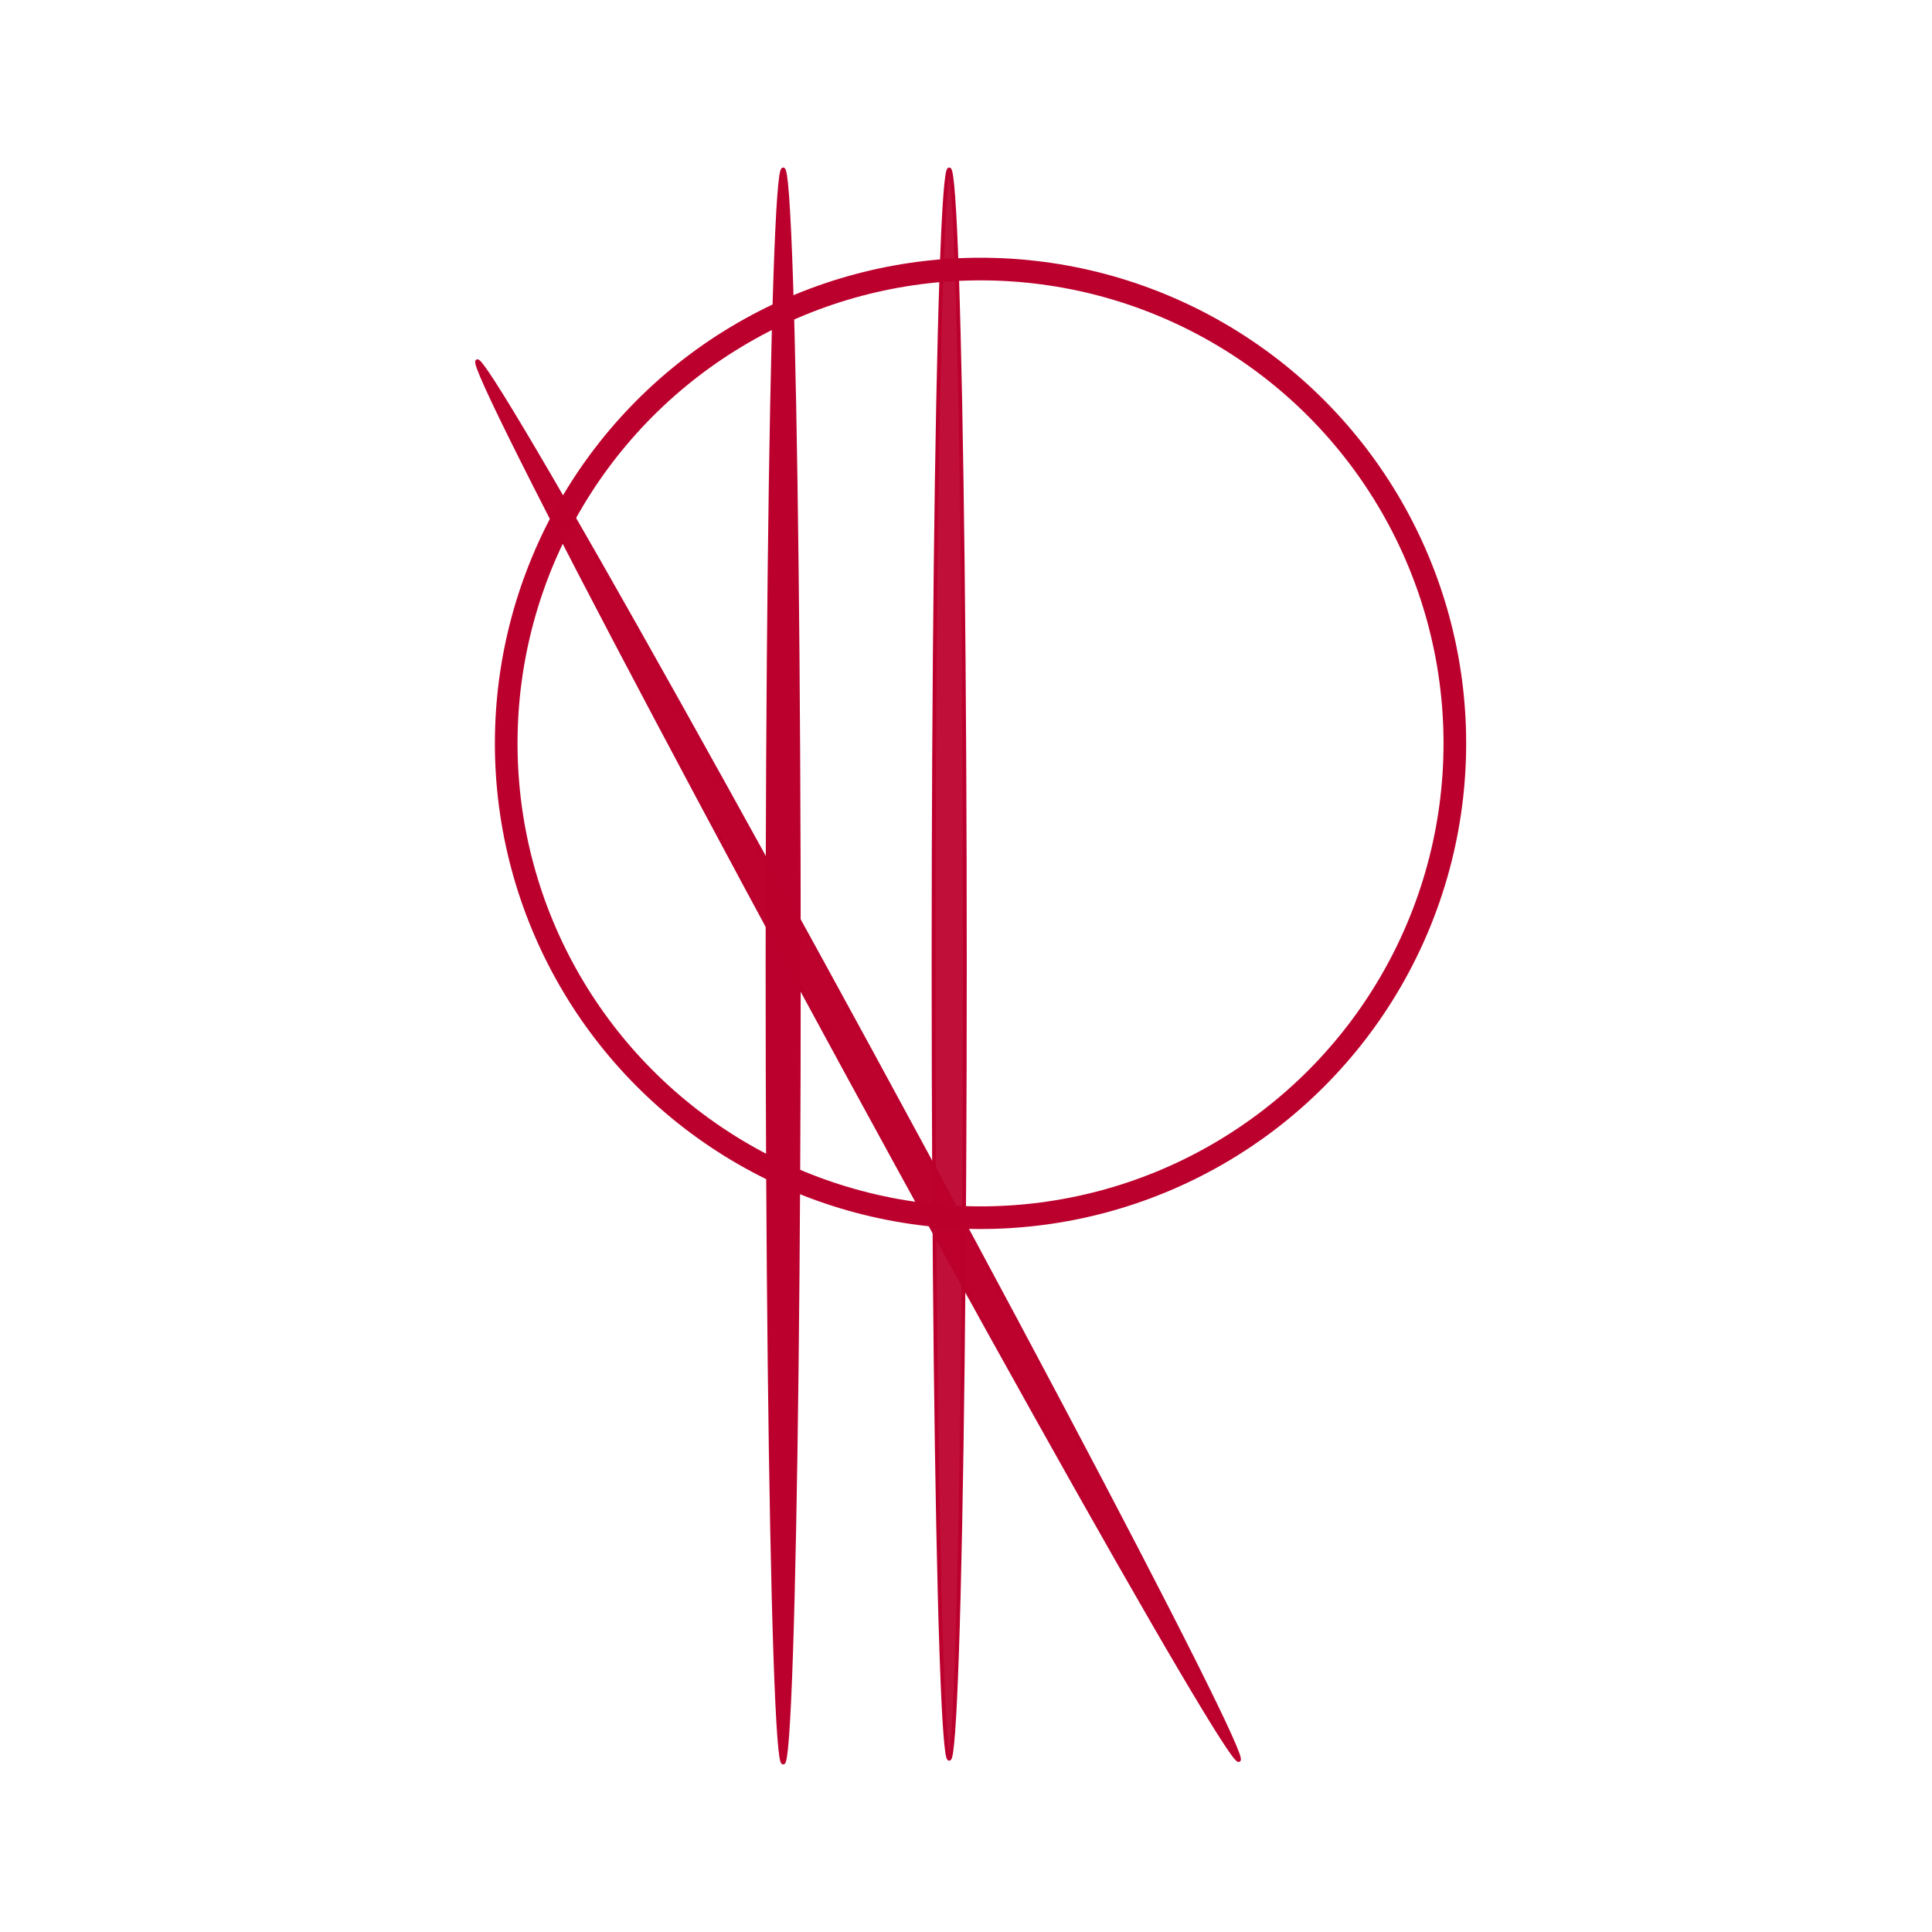 <?xml version="1.0" encoding="utf-8"?>
<!-- Generator: Adobe Illustrator 24.2.3, SVG Export Plug-In . SVG Version: 6.00 Build 0)  -->
<svg version="1.1"
	 id="svg8" inkscape:version="1.0.1 (3bc2e813f5, 2020-09-07)" sodipodi:docname="logo-circle-dark.svg" xmlns:cc="http://creativecommons.org/ns#" xmlns:dc="http://purl.org/dc/elements/1.1/" xmlns:inkscape="http://www.inkscape.org/namespaces/inkscape" xmlns:rdf="http://www.w3.org/1999/02/22-rdf-syntax-ns#" xmlns:sodipodi="http://sodipodi.sourceforge.net/DTD/sodipodi-0.dtd" xmlns:svg="http://www.w3.org/2000/svg"
	 xmlns="http://www.w3.org/2000/svg" xmlns:xlink="http://www.w3.org/1999/xlink" x="0px" y="0px" viewBox="0 0 1024 1024"
	 style="enable-background:new 0 0 1024 1024;" xml:space="preserve">
<style type="text/css">
	.st0{fill:#BC002D;fill-opacity:0.941;stroke:#BC002D;stroke-width:2;stroke-miterlimit:15.118;}
	.st1{fill-opacity:0;stroke:#BC002D;stroke-width:12;stroke-miterlimit:15.118;}
	.st2{fill:#BC002D;stroke:#BC002D;stroke-width:2;stroke-miterlimit:15.118;}
	.st3{fill:#BC002D;fill-opacity:0.992;stroke:#BC002D;stroke-width:2;stroke-miterlimit:15.118;}
</style>
<sodipodi:namedview  bordercolor="#666666" borderopacity="1.0" id="base" inkscape:current-layer="layer1" inkscape:cx="274.12153" inkscape:cy="452.90952" inkscape:document-rotation="0" inkscape:document-units="mm" inkscape:pageopacity="0.0" inkscape:pageshadow="2" inkscape:snap-grids="true" inkscape:snap-page="false" inkscape:snap-to-guides="false" inkscape:window-height="1017" inkscape:window-maximized="1" inkscape:window-width="1920" inkscape:window-x="1358" inkscape:window-y="-8" inkscape:zoom="0.70710678" pagecolor="#ffffff" showgrid="true" units="px">
	<inkscape:grid  id="grid1083" type="xygrid"></inkscape:grid>
</sodipodi:namedview>
<g id="layer1" inkscape:groupmode="layer" inkscape:label="Katman 1">
	<ellipse id="path833-5" class="st0" cx="503.1" cy="511" rx="8.3" ry="421.2"/>
	<circle id="path833-9" class="st1" cx="519.7" cy="394" r="251.4"/>
	<ellipse id="path833-5-5-5" class="st2" cx="415.1" cy="512" rx="8.3" ry="422.2"/>
	
		<ellipse id="path833-5-5-5-5" transform="matrix(0.878 -0.478 0.478 0.878 -213.444 286.264)" class="st3" cx="455.1" cy="562" rx="8.3" ry="422.2"/>
</g>
</svg>
